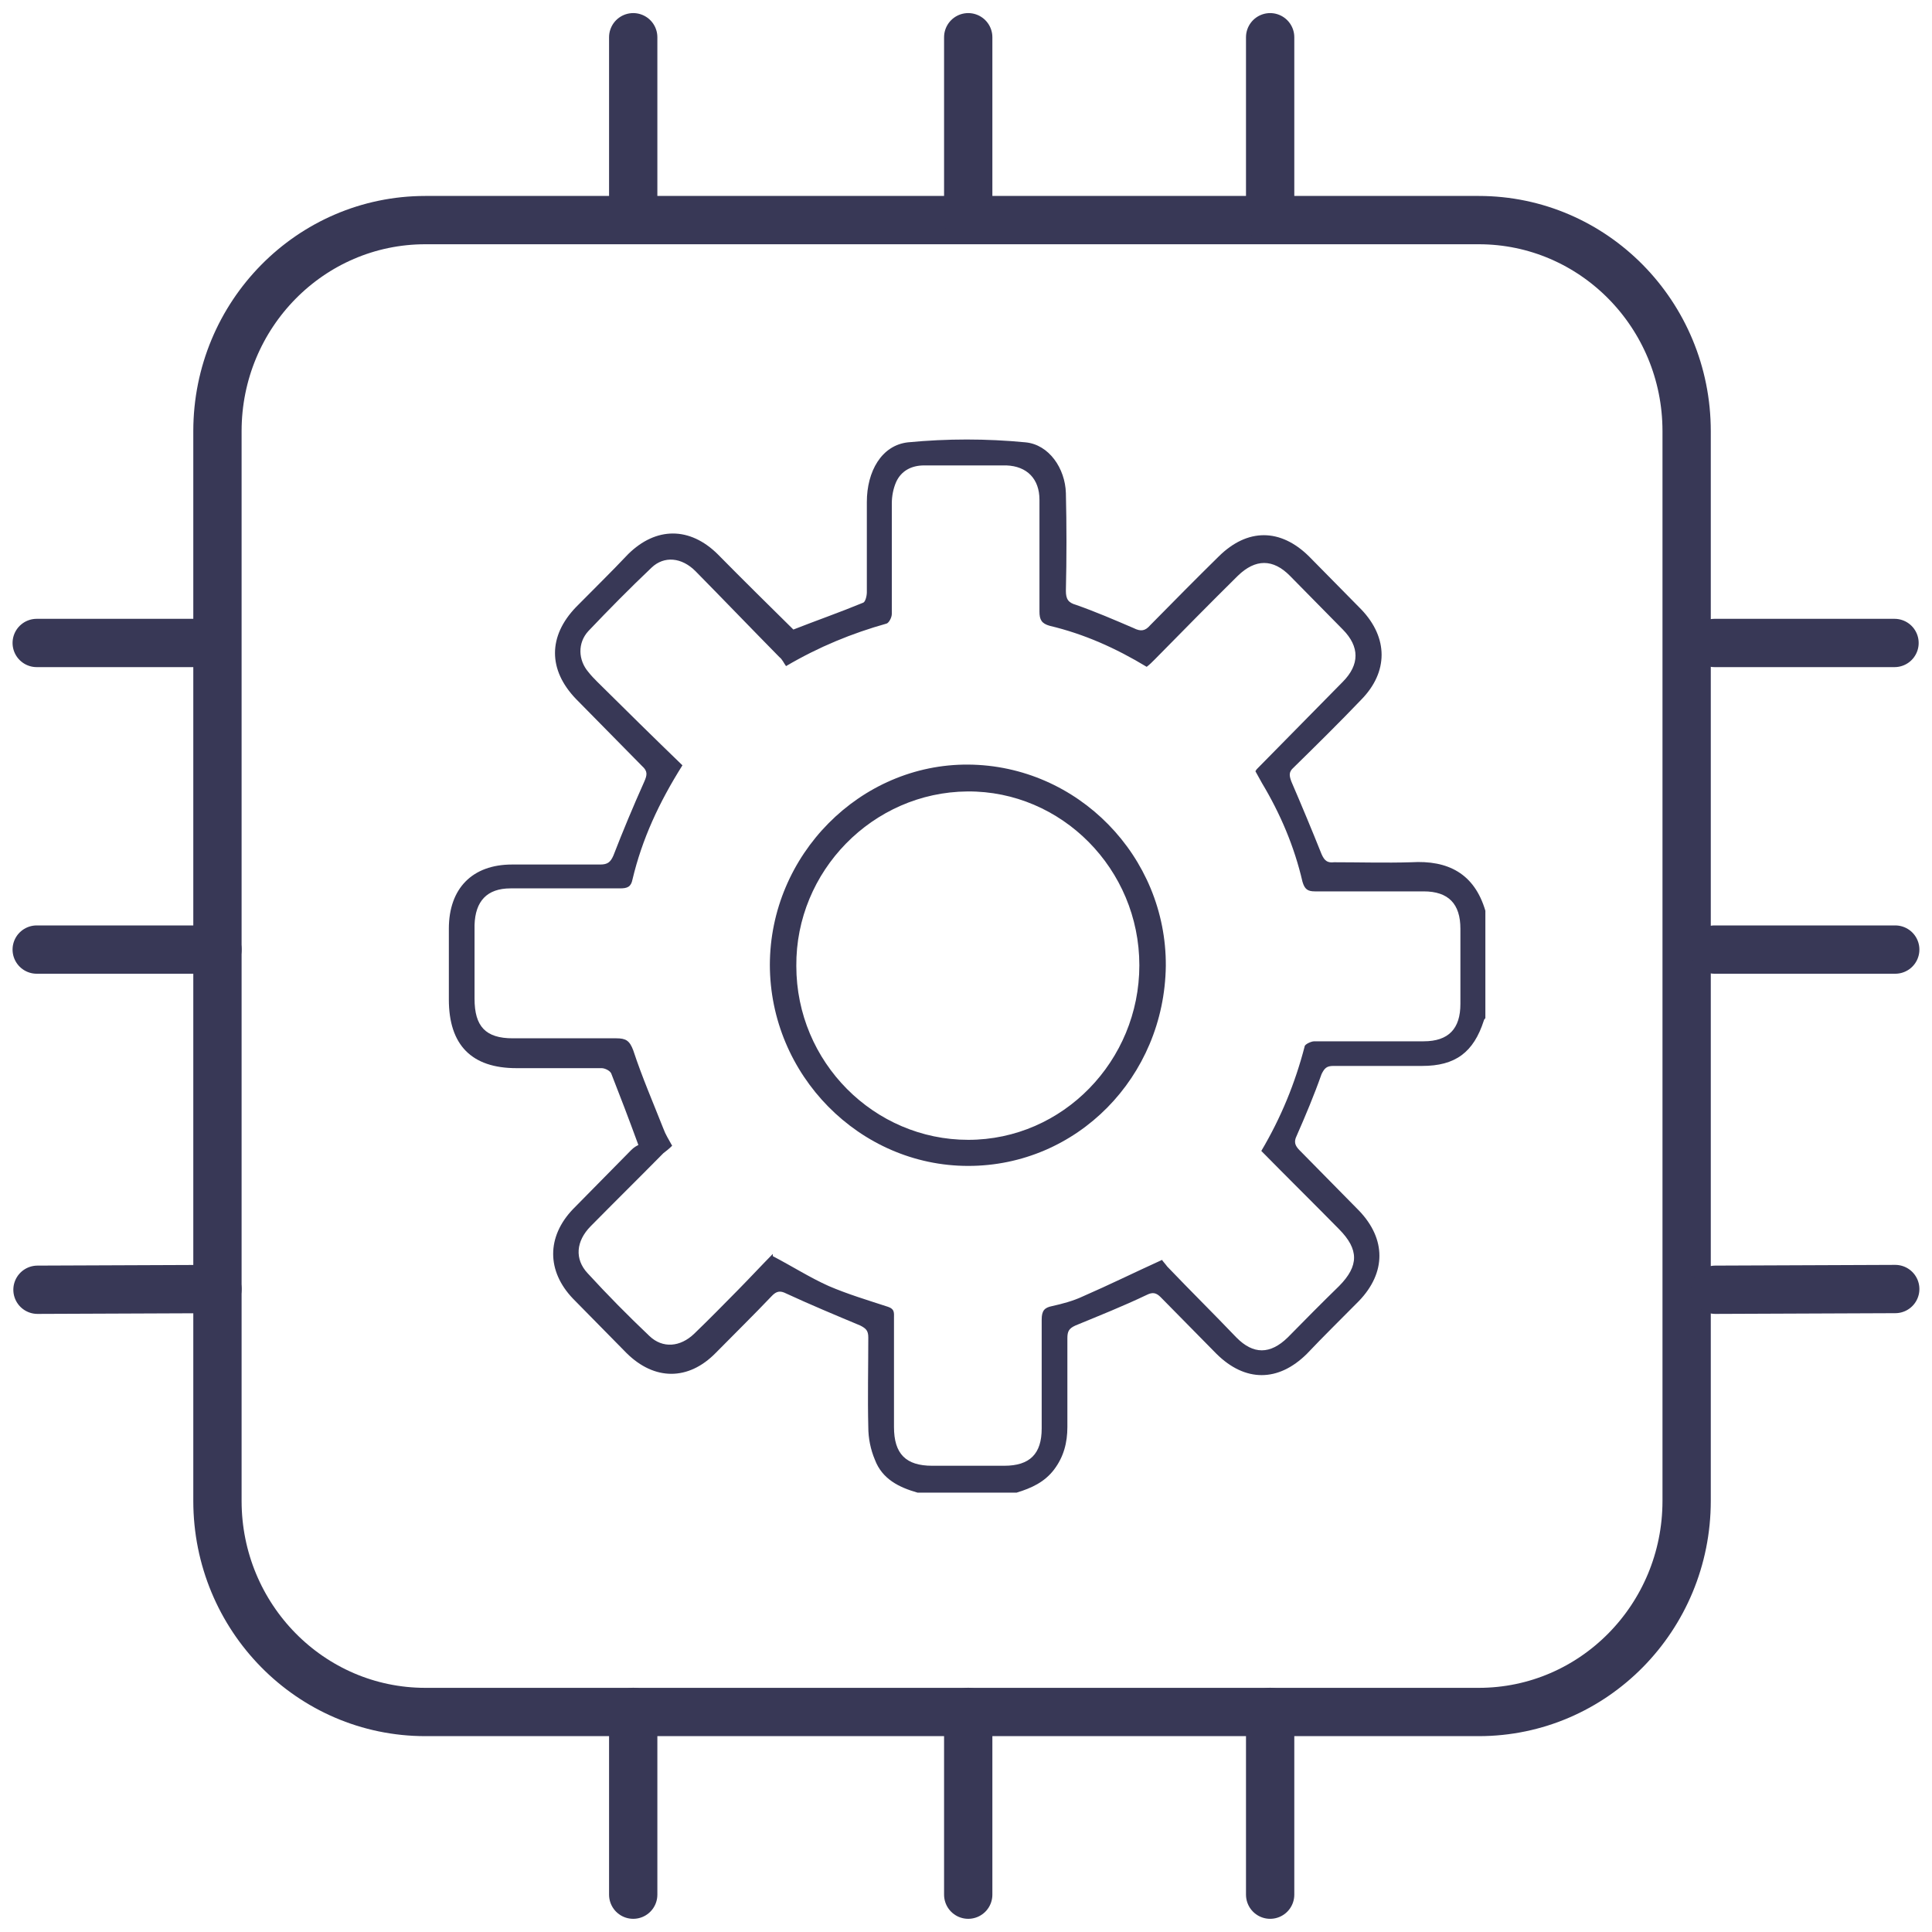 <svg width="40" height="40" viewBox="0 0 40 40" fill="none" xmlns="http://www.w3.org/2000/svg">
<g clip-path="url(#clip0_2173_4269)">
<path d="M30.616 4.557H8.806C6.429 4.557 4.502 6.513 4.502 8.927V31.074C4.502 33.488 6.429 35.445 8.806 35.445H30.616C32.993 35.445 34.92 33.488 34.92 31.074V8.927C34.92 6.513 32.993 4.557 30.616 4.557Z" stroke="#383856" stroke-miterlimit="10" stroke-linecap="round"/>
<path d="M13.11 4.555V0.771" stroke="#383856" stroke-miterlimit="10" stroke-linecap="round"/>
<path d="M20.046 4.555V0.771" stroke="#383856" stroke-miterlimit="10" stroke-linecap="round"/>
<path d="M26.297 4.555V0.771" stroke="#383856" stroke-miterlimit="10" stroke-linecap="round"/>
<path d="M13.11 39.227V35.443" stroke="#383856" stroke-miterlimit="10" stroke-linecap="round"/>
<path d="M20.046 39.227V35.443" stroke="#383856" stroke-miterlimit="10" stroke-linecap="round"/>
<path d="M26.297 39.227V35.443" stroke="#383856" stroke-miterlimit="10" stroke-linecap="round"/>
<path d="M39.239 26.688L35.513 26.703" stroke="#383856" stroke-miterlimit="10" stroke-linecap="round"/>
<path d="M39.239 19.66H35.498" stroke="#383856" stroke-miterlimit="10" stroke-linecap="round"/>
<path d="M39.224 13.312H35.498" stroke="#383856" stroke-miterlimit="10" stroke-linecap="round"/>
<path d="M4.502 26.688L0.776 26.703" stroke="#383856" stroke-miterlimit="10" stroke-linecap="round"/>
<path d="M4.502 19.66H0.76" stroke="#383856" stroke-miterlimit="10" stroke-linecap="round"/>
<path d="M4.487 13.312H0.76" stroke="#383856" stroke-miterlimit="10" stroke-linecap="round"/>
<path d="M18.996 30.903C18.616 30.795 18.266 30.625 18.114 30.223C18.023 30.007 17.977 29.775 17.977 29.544C17.962 28.926 17.977 28.308 17.977 27.69C17.977 27.551 17.931 27.505 17.81 27.443C17.293 27.227 16.776 27.011 16.274 26.779C16.152 26.717 16.076 26.733 15.985 26.826C15.604 27.227 15.209 27.613 14.814 28.015C14.251 28.586 13.551 28.586 12.973 28.015C12.608 27.644 12.228 27.258 11.863 26.887C11.316 26.316 11.316 25.605 11.863 25.034C12.258 24.632 12.669 24.215 13.065 23.814C13.125 23.752 13.186 23.721 13.217 23.706C13.019 23.165 12.836 22.686 12.654 22.223C12.623 22.161 12.517 22.115 12.456 22.115C11.863 22.115 11.285 22.115 10.692 22.115C9.764 22.115 9.293 21.636 9.293 20.694C9.293 20.2 9.293 19.721 9.293 19.227C9.293 18.393 9.779 17.899 10.601 17.899C11.209 17.899 11.817 17.899 12.426 17.899C12.578 17.899 12.639 17.852 12.7 17.713C12.897 17.204 13.11 16.694 13.338 16.185C13.399 16.046 13.414 15.968 13.293 15.86C12.836 15.397 12.38 14.934 11.924 14.47C11.346 13.868 11.346 13.173 11.924 12.571C12.289 12.2 12.654 11.845 13.004 11.474C13.582 10.903 14.281 10.903 14.859 11.474C15.376 11.999 15.909 12.524 16.426 13.034C16.897 12.849 17.384 12.679 17.871 12.478C17.916 12.463 17.947 12.339 17.947 12.262C17.947 11.644 17.947 11.011 17.947 10.393C17.947 9.76 18.251 9.219 18.798 9.158C19.605 9.08 20.426 9.08 21.232 9.158C21.719 9.204 22.053 9.698 22.068 10.208C22.084 10.887 22.084 11.551 22.068 12.231C22.068 12.401 22.114 12.478 22.281 12.524C22.677 12.663 23.072 12.833 23.468 13.003C23.62 13.08 23.711 13.065 23.817 12.941C24.289 12.463 24.76 11.984 25.232 11.521C25.825 10.934 26.509 10.934 27.103 11.521C27.468 11.891 27.817 12.246 28.183 12.617C28.745 13.204 28.745 13.914 28.183 14.486C27.726 14.964 27.255 15.428 26.783 15.891C26.677 15.984 26.692 16.061 26.738 16.185C26.951 16.679 27.163 17.188 27.361 17.683C27.422 17.822 27.483 17.868 27.62 17.852C28.152 17.852 28.684 17.868 29.217 17.852C29.977 17.806 30.525 18.084 30.753 18.856V21.08C30.753 21.08 30.722 21.111 30.722 21.127C30.509 21.791 30.129 22.069 29.445 22.069C28.837 22.069 28.213 22.069 27.605 22.069C27.468 22.069 27.422 22.115 27.361 22.239C27.209 22.671 27.027 23.104 26.844 23.52C26.783 23.644 26.814 23.721 26.905 23.814C27.316 24.231 27.726 24.648 28.137 25.065C28.7 25.652 28.7 26.347 28.137 26.934C27.772 27.304 27.407 27.66 27.057 28.03C26.464 28.617 25.779 28.617 25.186 28.03C24.806 27.644 24.411 27.242 24.03 26.856C23.939 26.764 23.863 26.748 23.741 26.81C23.255 27.042 22.753 27.242 22.266 27.443C22.129 27.505 22.099 27.567 22.099 27.706C22.099 28.323 22.099 28.926 22.099 29.544C22.099 29.868 22.023 30.161 21.825 30.424C21.627 30.686 21.354 30.81 21.049 30.903H18.951H18.996ZM16 26.007C16.411 26.223 16.776 26.455 17.156 26.625C17.551 26.795 17.962 26.918 18.388 27.057C18.525 27.104 18.509 27.181 18.509 27.289C18.509 28.046 18.509 28.802 18.509 29.544C18.509 30.1 18.753 30.347 19.3 30.347C19.802 30.347 20.289 30.347 20.791 30.347C21.323 30.347 21.567 30.1 21.567 29.575C21.567 28.818 21.567 28.061 21.567 27.32C21.567 27.134 21.627 27.073 21.779 27.042C21.992 26.995 22.221 26.934 22.418 26.841C22.951 26.609 23.483 26.347 24.061 26.084C24.061 26.1 24.122 26.161 24.167 26.223C24.639 26.717 25.125 27.196 25.597 27.69C25.947 28.046 26.297 28.046 26.662 27.69C27.011 27.335 27.361 26.98 27.726 26.625C28.137 26.208 28.137 25.868 27.726 25.451C27.194 24.91 26.646 24.37 26.114 23.829C26.525 23.134 26.814 22.424 27.011 21.667C27.011 21.621 27.148 21.559 27.209 21.559C27.97 21.559 28.715 21.559 29.475 21.559C29.992 21.559 30.236 21.297 30.236 20.787C30.236 20.262 30.236 19.752 30.236 19.227C30.236 18.717 29.992 18.455 29.475 18.455C28.73 18.455 27.985 18.455 27.224 18.455C27.072 18.455 27.011 18.409 26.966 18.254C26.798 17.528 26.509 16.849 26.129 16.215C26.084 16.138 26.038 16.046 25.992 15.968C26.008 15.937 26.023 15.922 26.023 15.922C26.616 15.32 27.209 14.717 27.802 14.115C28.152 13.76 28.152 13.389 27.802 13.034C27.437 12.663 27.072 12.293 26.707 11.922C26.357 11.567 25.992 11.567 25.627 11.922C25.049 12.493 24.487 13.065 23.909 13.652C23.863 13.698 23.802 13.76 23.741 13.806C23.103 13.42 22.449 13.127 21.734 12.957C21.567 12.91 21.521 12.833 21.521 12.663C21.521 11.891 21.521 11.119 21.521 10.347C21.521 9.914 21.262 9.652 20.837 9.636C20.274 9.636 19.711 9.636 19.133 9.636C18.875 9.636 18.662 9.744 18.555 9.976C18.494 10.115 18.464 10.27 18.464 10.424C18.464 11.181 18.464 11.937 18.464 12.71C18.464 12.787 18.403 12.895 18.357 12.91C17.642 13.111 16.958 13.389 16.274 13.791C16.228 13.729 16.198 13.652 16.137 13.605C15.559 13.018 14.981 12.416 14.403 11.829C14.114 11.536 13.749 11.505 13.49 11.752C13.034 12.185 12.608 12.617 12.182 13.065C11.954 13.312 11.97 13.667 12.182 13.914C12.243 13.992 12.304 14.053 12.365 14.115C12.958 14.702 13.536 15.273 14.129 15.845C13.643 16.617 13.293 17.374 13.095 18.208C13.065 18.362 12.989 18.393 12.836 18.393C12.076 18.393 11.331 18.393 10.57 18.393C10.084 18.393 9.84 18.656 9.825 19.15C9.825 19.66 9.825 20.169 9.825 20.679C9.825 21.25 10.053 21.497 10.616 21.497C11.331 21.497 12.046 21.497 12.76 21.497C12.958 21.497 13.034 21.544 13.11 21.744C13.293 22.3 13.521 22.826 13.734 23.366C13.779 23.49 13.84 23.582 13.916 23.721C13.855 23.783 13.795 23.829 13.734 23.876C13.232 24.385 12.73 24.88 12.228 25.389C11.924 25.698 11.893 26.069 12.167 26.362C12.578 26.81 13.004 27.242 13.445 27.66C13.719 27.922 14.084 27.891 14.373 27.613C14.677 27.32 14.981 27.011 15.285 26.702C15.528 26.455 15.772 26.192 16 25.961V26.007Z" fill="#383856"/>
<path d="M15.939 19.985C15.939 17.699 17.81 15.815 20.046 15.83C22.312 15.846 24.152 17.73 24.137 20C24.106 22.301 22.297 24.139 20.046 24.139C17.795 24.139 15.939 22.255 15.939 19.969V19.985ZM23.589 19.985C23.589 17.992 21.977 16.371 20.03 16.386C18.068 16.402 16.471 18.039 16.487 20C16.487 21.992 18.099 23.599 20.046 23.599C22.008 23.599 23.589 21.961 23.589 19.985Z" fill="#383856"/>
</g>
<defs>
<clipPath id="clip0_2173_4269">
<rect width="40" height="40" fill="white"/>
</clipPath>
</defs>
</svg>
